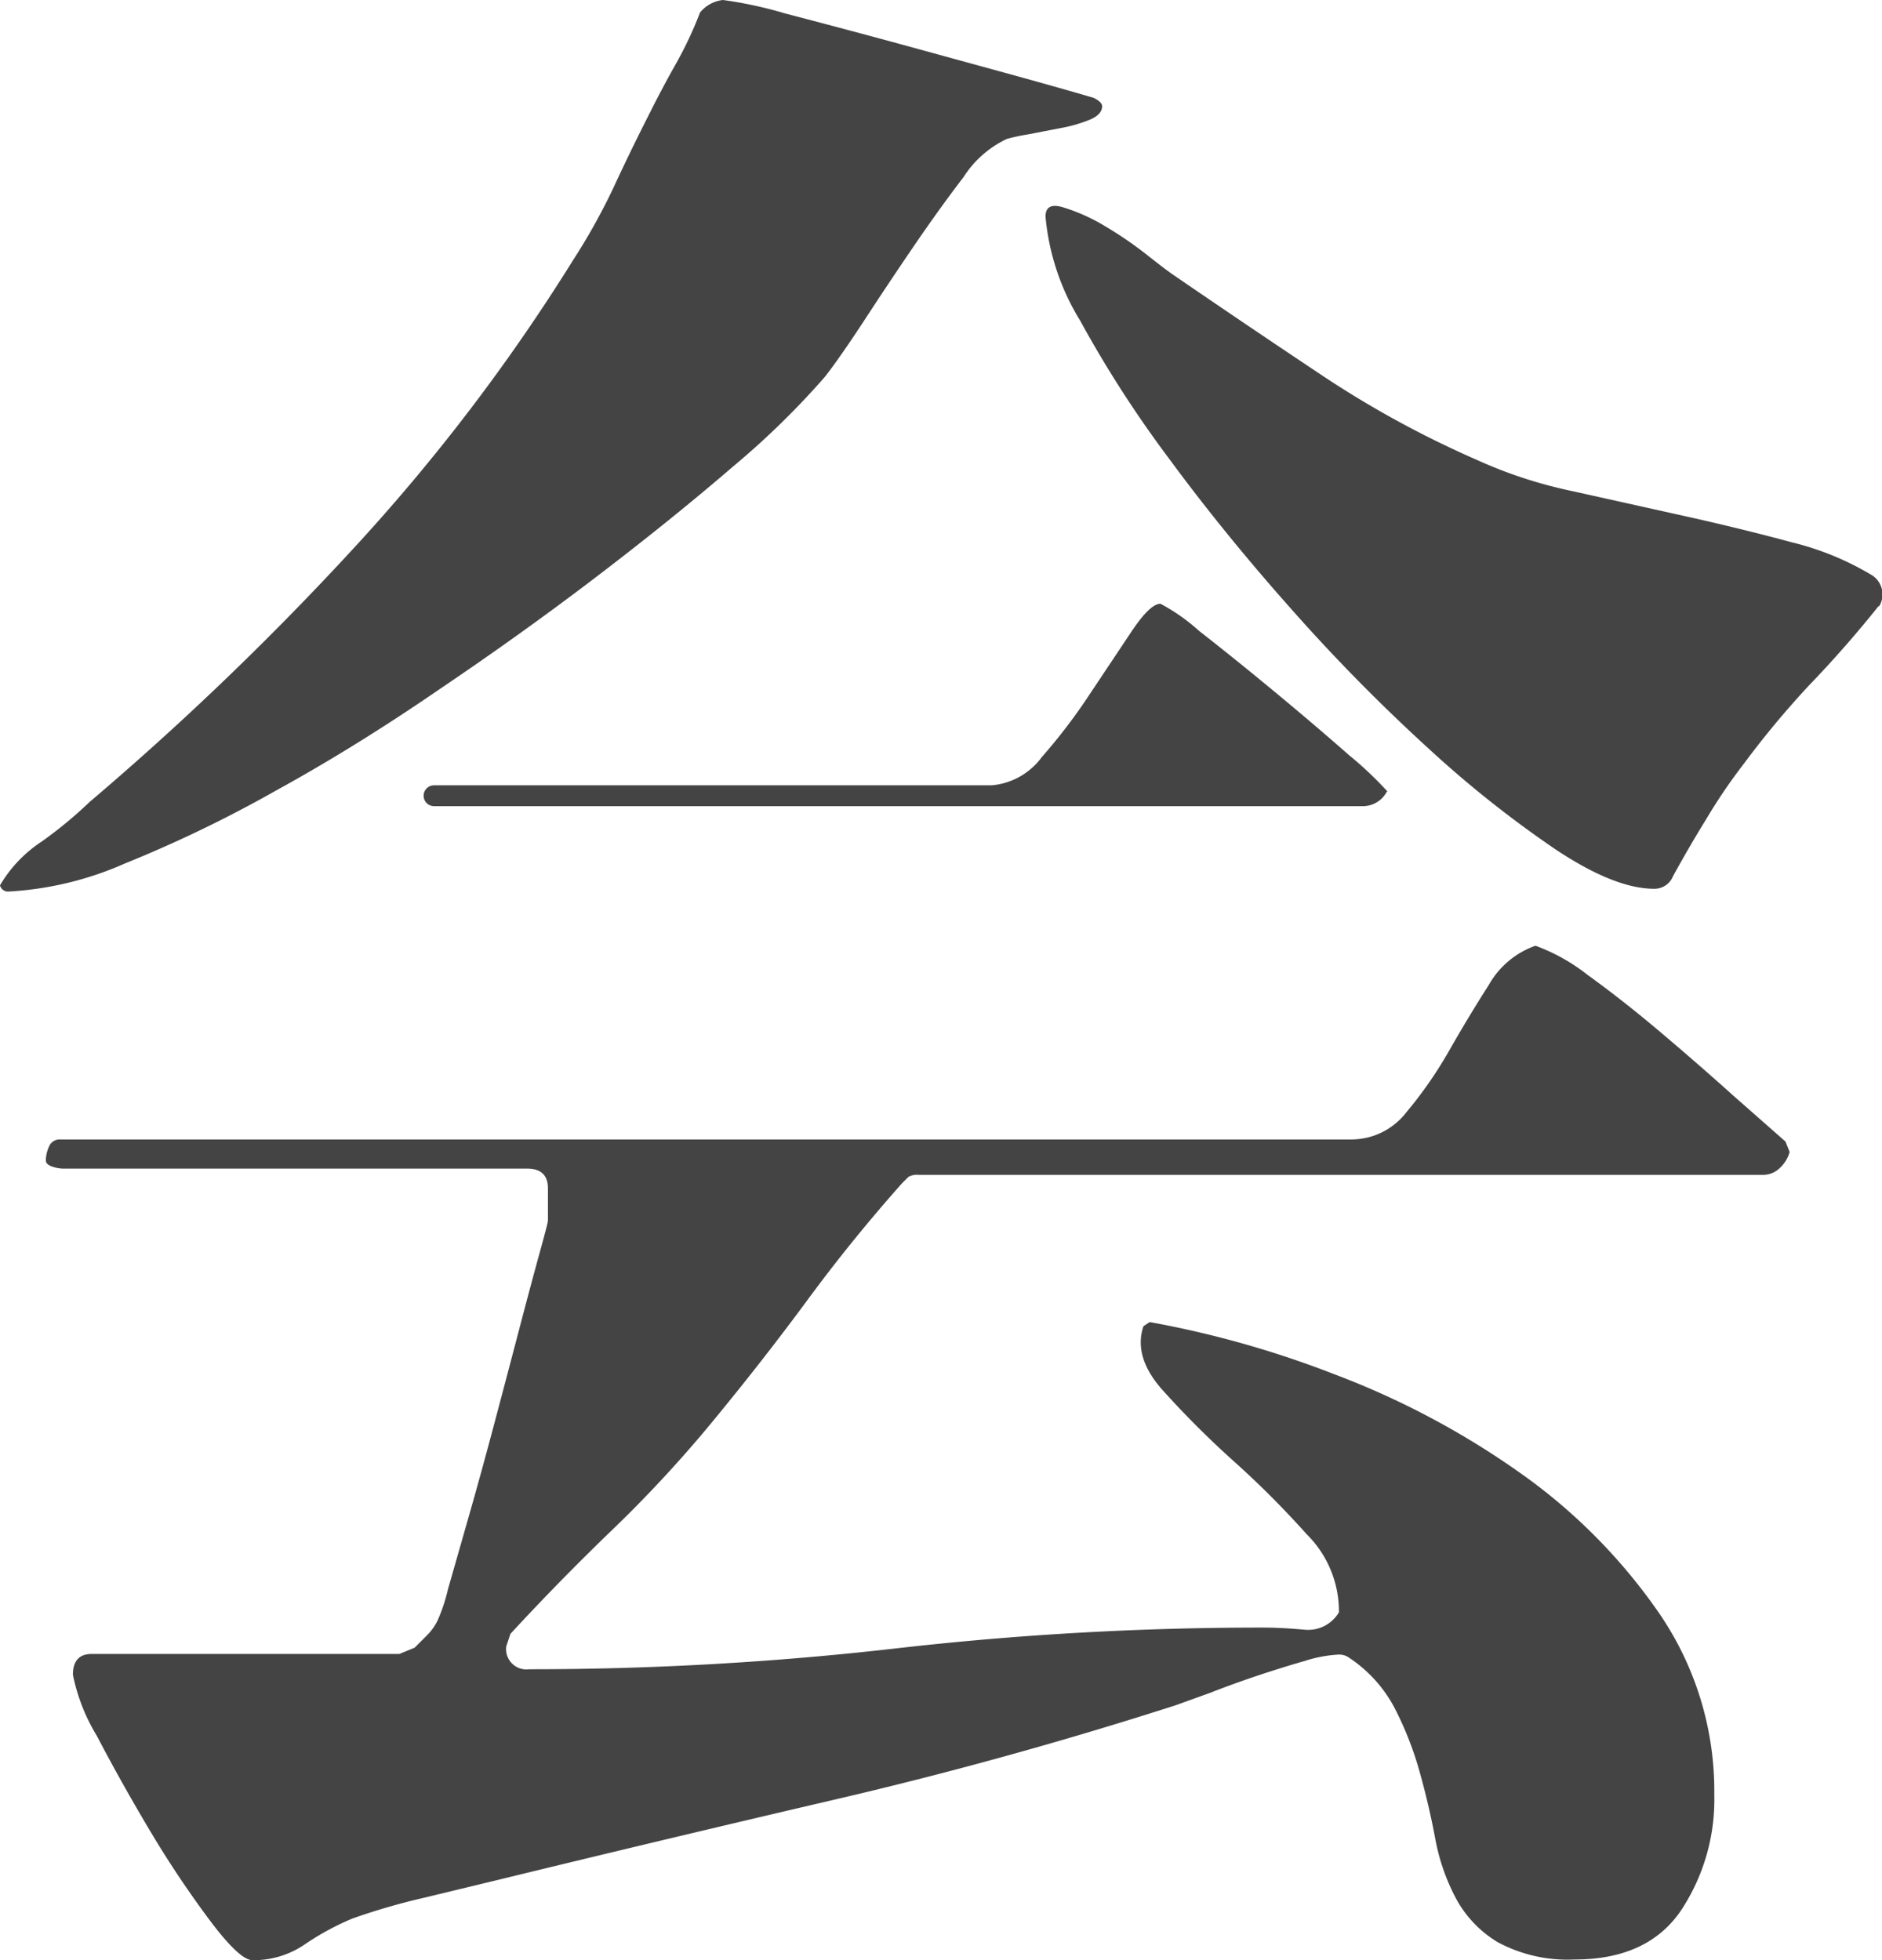 <svg xmlns="http://www.w3.org/2000/svg" viewBox="0 0 108.4 112.92"><defs><style>.cls-1{fill:#444;}</style></defs><title>black-2</title><g id="レイヤー_2" data-name="レイヤー 2"><g id="レイヤー_1-2" data-name="レイヤー 1"><path class="cls-1" d="M0,51a7.67,7.67,0,0,1,2.4-2.52A24.55,24.55,0,0,0,5.16,46.2,172.12,172.12,0,0,0,20.28,31.68,110.76,110.76,0,0,0,33,15a36.1,36.1,0,0,0,2.34-4.2q1-2.16,2.1-4.32.72-1.44,1.5-2.82A22.05,22.05,0,0,0,40.32.72,2,2,0,0,1,41.64,0a23.64,23.64,0,0,1,3.6.78q3,.78,6.54,1.74l6.78,1.86q3.24.9,4.44,1.26.48.24.48.48,0,.48-.72.78a8.41,8.41,0,0,1-1.68.48l-1.86.36A12,12,0,0,0,58,8,6,6,0,0,0,55.5,10.2q-1.38,1.8-2.88,4t-2.88,4.32q-1.38,2.1-2.22,3.18a46.9,46.9,0,0,1-5.28,5.16q-3.48,3-7.8,6.3t-9.12,6.54Q20.52,43,15.9,45.54a74,74,0,0,1-8.7,4.2A19.15,19.15,0,0,1,.48,51.36.47.47,0,0,1,0,51ZM23.88,94.92l.72-.72a3.2,3.2,0,0,0,.6-.84,9.79,9.79,0,0,0,.6-1.8l1.2-4.2q.72-2.52,1.5-5.46t1.44-5.46q.66-2.52,1.14-4.26t.48-1.86V68.46q0-1.14-1.2-1.14H3.6A2,2,0,0,1,3,67.2q-.36-.12-.36-.36a2,2,0,0,1,.18-.78.66.66,0,0,1,.66-.42h74.4A4,4,0,0,0,81,64.08a24,24,0,0,0,2.46-3.54q1.14-2,2.28-3.78a5,5,0,0,1,2.7-2.28,10.89,10.89,0,0,1,3,1.68q2,1.44,4.2,3.3t4.2,3.66l3,2.64.24.6a1.94,1.94,0,0,1-.54.9,1.39,1.39,0,0,1-1,.42H52.92a1,1,0,0,0-.6.12l-.36.36q-2.88,3.24-5.4,6.66T41.28,81.6A73.8,73.8,0,0,1,35.4,88q-3.12,3-6,6.12l-.24.72a1.17,1.17,0,0,0,1.32,1.32,184.81,184.81,0,0,0,21.12-1.2,184.81,184.81,0,0,1,21.12-1.2q1.08,0,2.4.12a2.06,2.06,0,0,0,2-1,6.25,6.25,0,0,0-1.86-4.5A53.51,53.51,0,0,0,71,84.12a54.19,54.19,0,0,1-4-4q-1.74-1.92-1.14-3.72l.36-.24a57.53,57.53,0,0,1,10.62,3,47.53,47.53,0,0,1,10.56,5.58,32.47,32.47,0,0,1,8.1,8.1,18.12,18.12,0,0,1,3.24,10.56,11.55,11.55,0,0,1-1.92,6.66q-1.92,2.82-6.12,2.82a8.51,8.51,0,0,1-4.44-1,6.59,6.59,0,0,1-2.4-2.52,11.93,11.93,0,0,1-1.2-3.48q-.36-1.92-.9-3.84a19.34,19.34,0,0,0-1.44-3.66,7.87,7.87,0,0,0-2.7-2.94,1,1,0,0,0-.6-.12,7.62,7.62,0,0,0-1.86.36q-1.26.36-2.7.84t-2.76,1l-2,.72q-9.72,3.12-19.5,5.4t-19.62,4.68l-4.14,1a37.61,37.61,0,0,0-4.14,1.2,15.41,15.41,0,0,0-2.76,1.5,5.2,5.2,0,0,1-3,.9q-.72,0-2.4-2.22a59.24,59.24,0,0,1-3.42-5.1Q7,102.72,5.58,100A10.9,10.9,0,0,1,4.2,96.48q0-1.2,1.08-1.2H23Zm56-49.32a1.56,1.56,0,0,1-1.44.84H25a.6.6,0,1,1,0-1.2H57.12A4,4,0,0,0,60,43.62,32.76,32.76,0,0,0,62.76,40l2.4-3.6q1.08-1.62,1.68-1.62a11,11,0,0,1,2.22,1.56q2,1.56,4.32,3.48T77.7,43.5A21,21,0,0,1,79.92,45.6Zm28.32-10.68q-1.92,2.4-4,4.56A52.59,52.59,0,0,0,100.44,44a31.84,31.84,0,0,0-2.16,3.18q-1,1.62-1.92,3.3a1.15,1.15,0,0,1-1.08.72q-2.28,0-5.7-2.28a63.44,63.44,0,0,1-7.32-5.82,104.82,104.82,0,0,1-7.8-7.92q-3.9-4.38-7.08-8.7a66.38,66.38,0,0,1-5.16-8,13.81,13.81,0,0,1-2-6q0-.84,1-.54A10.66,10.66,0,0,1,63.6,13a22.14,22.14,0,0,1,2.46,1.68q1.14.9,1.5,1.14,4.2,2.88,8.52,5.76a57.94,57.94,0,0,0,9,4.92,26.3,26.3,0,0,0,5.52,1.8l6.48,1.44q3.24.72,6.12,1.5a16.51,16.51,0,0,1,4.56,1.86A1.31,1.31,0,0,1,108.24,34.92Z"/></g></g></svg>